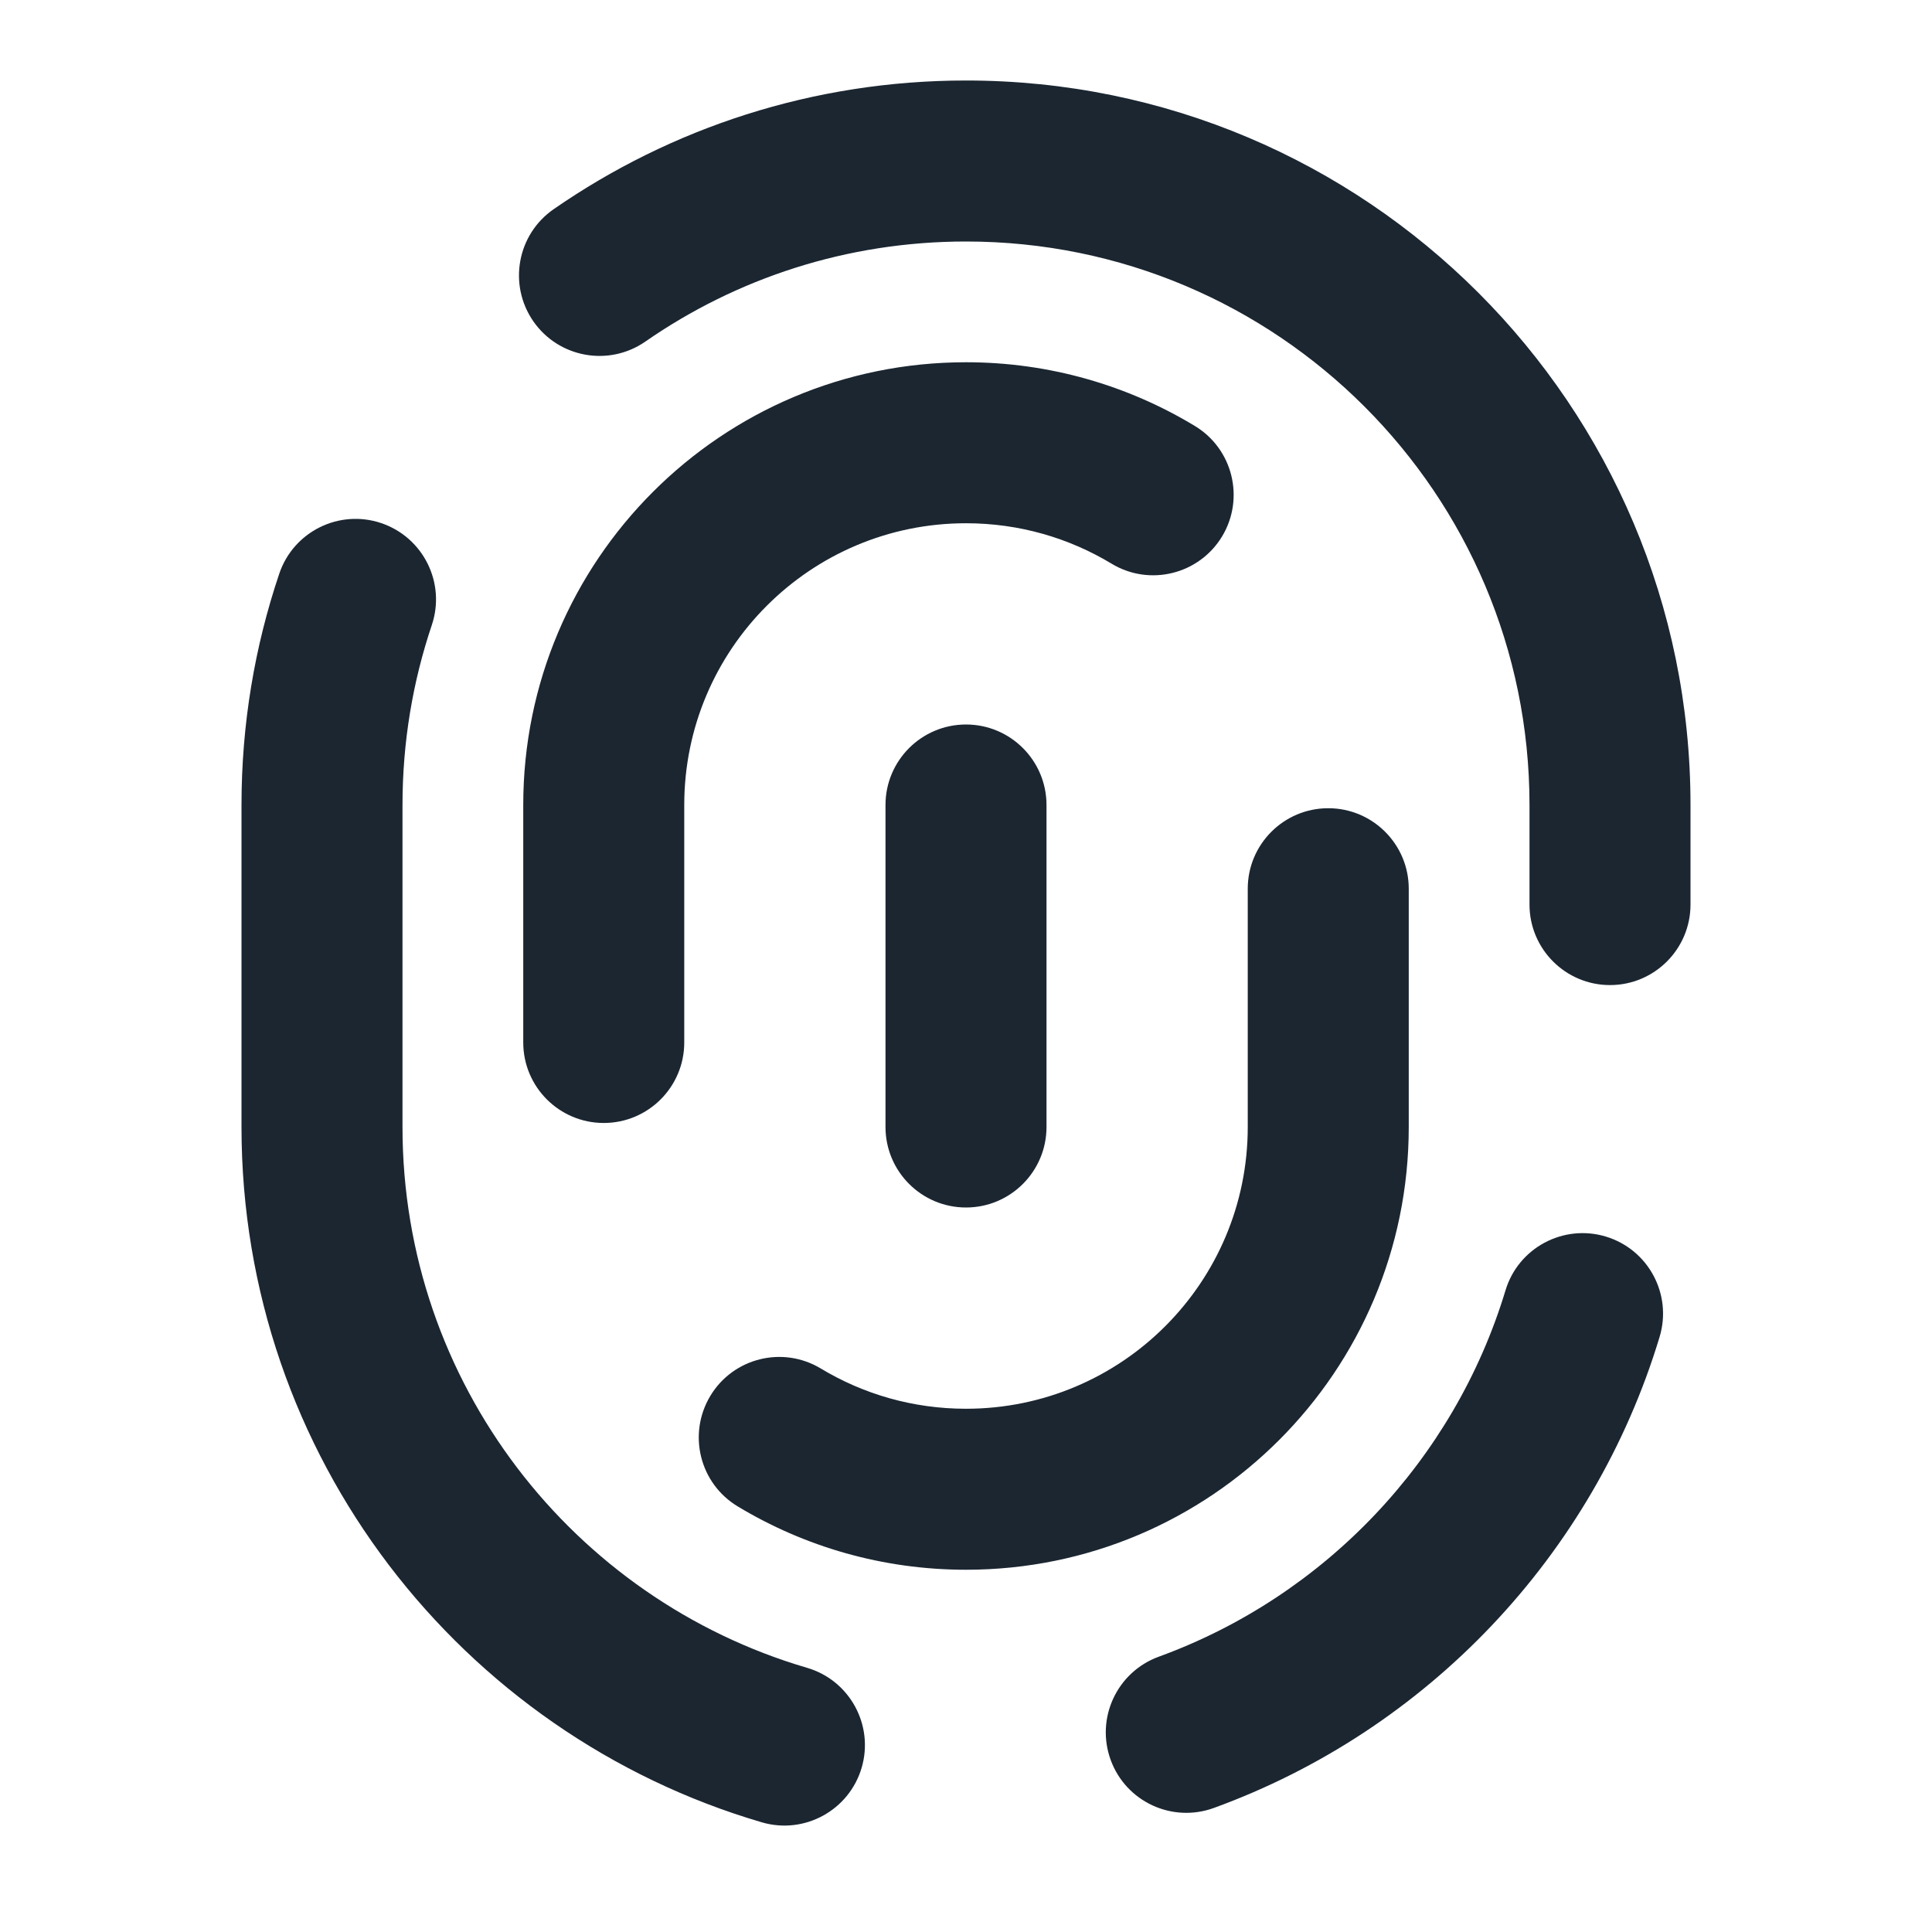 <svg width="24" height="24" viewBox="0 0 24 24" fill="none" xmlns="http://www.w3.org/2000/svg">
<path fill-rule="evenodd" clip-rule="evenodd" d="M6.5 10C6.5 6.962 8.962 4.5 12 4.5C13.038 4.5 14.012 4.789 14.842 5.291C15.315 5.576 15.466 6.191 15.181 6.664C14.895 7.136 14.28 7.288 13.808 7.002C13.281 6.684 12.663 6.5 12 6.5C10.067 6.5 8.5 8.067 8.5 10V12.95C8.5 13.502 8.052 13.95 7.5 13.95C6.948 13.95 6.5 13.502 6.5 12.95V10ZM16.5 10.04C17.052 10.04 17.5 10.488 17.5 11.04V14C17.5 17.038 15.038 19.5 12 19.5C10.964 19.5 9.993 19.213 9.164 18.713C8.691 18.428 8.539 17.814 8.824 17.34C9.109 16.867 9.723 16.715 10.196 17C10.722 17.317 11.338 17.5 12 17.5C13.933 17.5 15.5 15.933 15.5 14V11.04C15.5 10.488 15.948 10.04 16.5 10.04Z" fill="#1B2631"/>
<path fill-rule="evenodd" clip-rule="evenodd" d="M12 9C12.552 9 13 9.448 13 10V14C13 14.552 12.552 15 12 15C11.448 15 11 14.552 11 14V10C11 9.448 11.448 9 12 9Z" fill="#1B2631"/>
<path fill-rule="evenodd" clip-rule="evenodd" d="M6.877 2.599C8.332 1.591 10.098 1 12 1C16.971 1 21 5.029 21 10V11.237C21 11.789 20.552 12.237 20 12.237C19.448 12.237 19 11.789 19 11.237V10C19 6.134 15.866 3 12 3C10.518 3 9.147 3.459 8.017 4.243C7.563 4.558 6.94 4.445 6.625 3.991C6.311 3.537 6.423 2.914 6.877 2.599ZM4.735 6.498C5.259 6.675 5.54 7.242 5.364 7.765C5.128 8.466 5 9.217 5 10V14C5 17.179 7.12 19.866 10.025 20.718C10.555 20.873 10.859 21.429 10.704 21.959C10.548 22.489 9.992 22.793 9.462 22.637C5.728 21.541 3 18.091 3 14V10C3 8.997 3.164 8.031 3.469 7.127C3.645 6.604 4.212 6.322 4.735 6.498ZM19.948 15.361C20.477 15.521 20.776 16.079 20.616 16.608C19.795 19.324 17.728 21.495 15.079 22.459C14.56 22.648 13.986 22.381 13.797 21.862C13.608 21.343 13.876 20.769 14.395 20.58C16.454 19.83 18.064 18.139 18.702 16.029C18.861 15.501 19.42 15.202 19.948 15.361Z" fill="#1B2631"/>
</svg>
